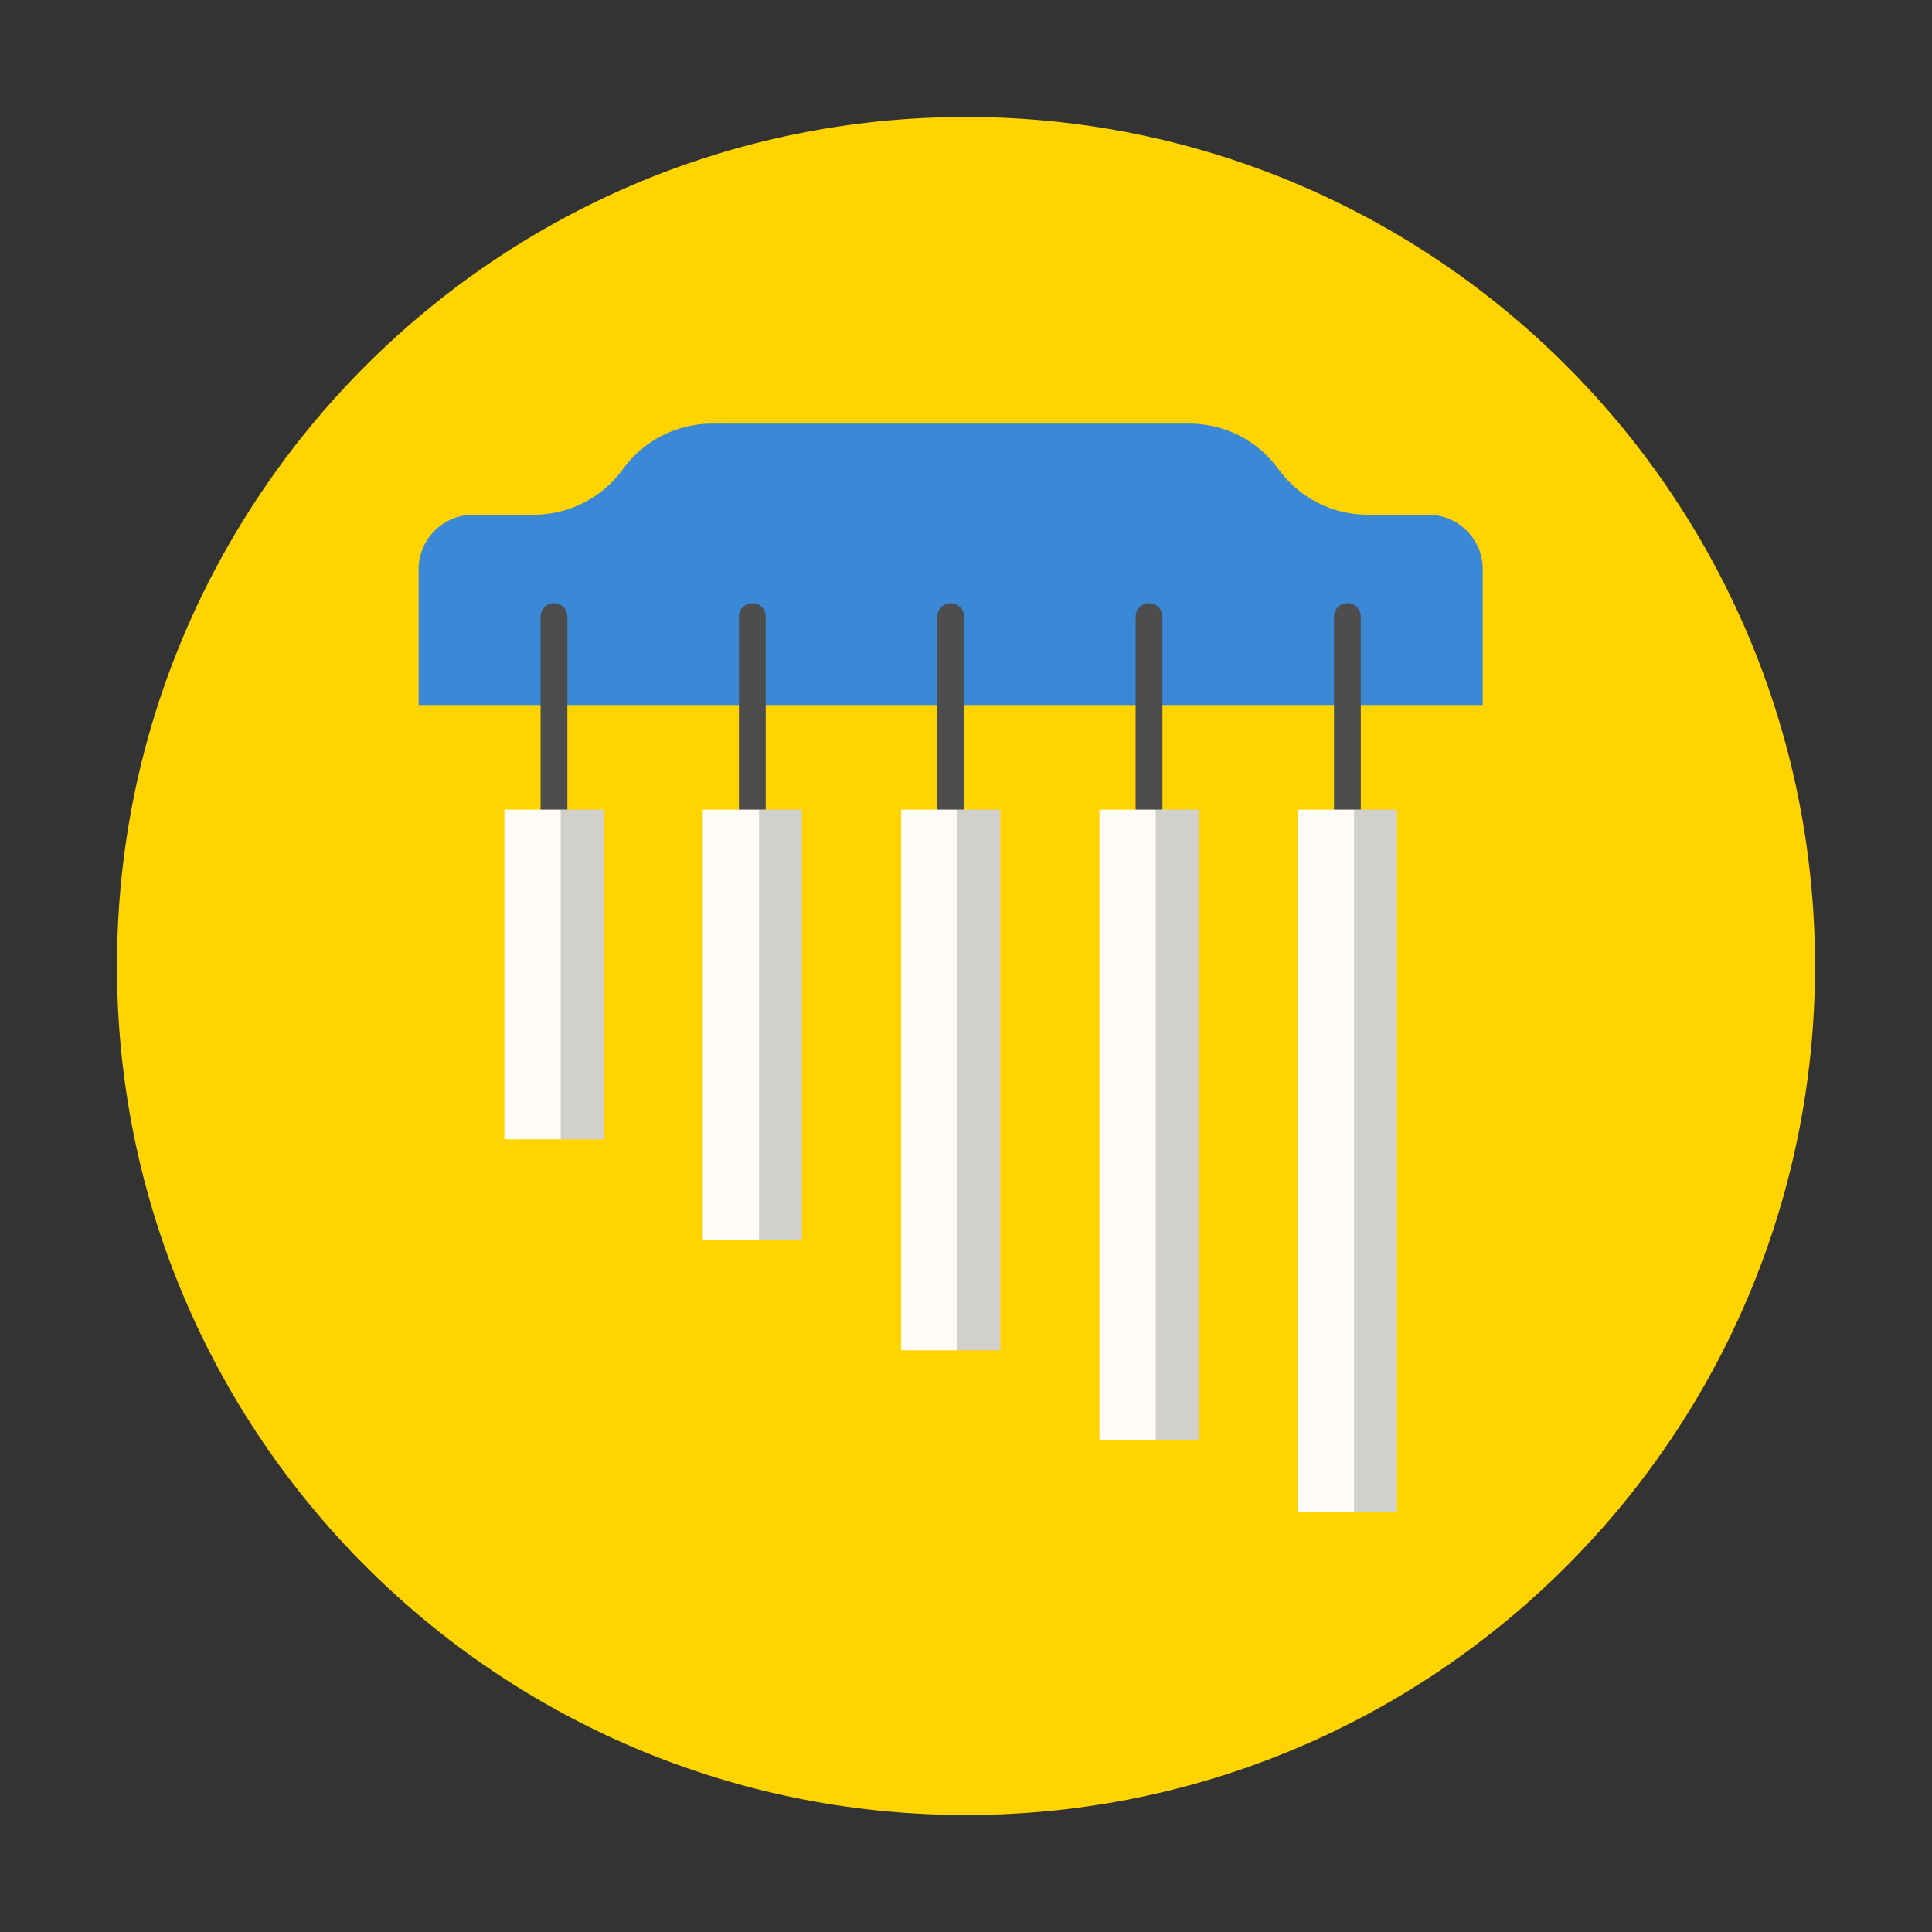 <?xml version="1.0" encoding="utf-8"?>
<!-- Generator: Adobe Illustrator 17.0.0, SVG Export Plug-In . SVG Version: 6.00 Build 0)  -->
<!DOCTYPE svg PUBLIC "-//W3C//DTD SVG 1.1//EN" "http://www.w3.org/Graphics/SVG/1.1/DTD/svg11.dtd">
<svg version="1.1" id="Layer_1" xmlns="http://www.w3.org/2000/svg" xmlns:xlink="http://www.w3.org/1999/xlink" x="0px" y="0px"
	 width="512px" height="512px" viewBox="0 0 512 512" enable-background="new 0 0 512 512" xml:space="preserve">
<rect x="0" y="0" width="512" height="512" fill="#333333" stroke="none"/>
<g>
	<path fill="#FFD400" d="M256,31C131.747,31,31,131.747,31,256s100.747,225,225,225s225-100.747,225-225S380.253,31,256,31z"/>
	<g>
		<path fill="#3A88D6" d="M357.077,186.846H304.51h-52.567h-52.567h-52.567h-35.874v-35.973c0-7.992,6.472-14.463,14.456-14.463
			h16.033c4.681,0,9.221-1.122,13.277-3.196c4.056-2.067,7.622-5.086,10.364-8.88c5.483-7.587,14.278-12.077,23.64-12.077h126.474
			c9.355,0,18.15,4.489,23.634,12.076c5.491,7.587,14.279,12.076,23.641,12.076h16.033c7.984,0,14.463,6.472,14.463,14.463v35.973
			L357.077,186.846L357.077,186.846z"/>
		<g>
			<path fill="#4D4D4D" d="M146.805,228.985c-1.962,0-3.552-1.591-3.552-3.552v-62.029c0-1.961,1.59-3.552,3.552-3.552
				c1.962,0,3.552,1.591,3.552,3.552v62.03C150.357,227.394,148.767,228.985,146.805,228.985z"/>
			<path fill="#4D4D4D" d="M199.373,228.985c-1.962,0-3.552-1.591-3.552-3.552v-62.029c0-1.961,1.59-3.552,3.552-3.552
				s3.552,1.591,3.552,3.552v62.03C202.925,227.394,201.335,228.985,199.373,228.985z"/>
			<path fill="#4D4D4D" d="M251.94,228.985c-1.962,0-3.552-1.591-3.552-3.552v-62.029c0-1.961,1.59-3.552,3.552-3.552
				c1.962,0,3.552,1.591,3.552,3.552v62.03C255.492,227.394,253.902,228.985,251.94,228.985z"/>
			<path fill="#4D4D4D" d="M304.507,228.985c-1.962,0-3.552-1.591-3.552-3.552v-62.029c0-1.961,1.59-3.552,3.552-3.552
				c1.962,0,3.552,1.591,3.552,3.552v62.03C308.059,227.394,306.47,228.985,304.507,228.985z"/>
			<path fill="#4D4D4D" d="M357.075,228.985c-1.962,0-3.552-1.591-3.552-3.552v-62.029c0-1.961,1.59-3.552,3.552-3.552
				c1.962,0,3.552,1.591,3.552,3.552v62.03C360.627,227.394,359.037,228.985,357.075,228.985z"/>
		</g>
		<g>
			<polygon fill="#FFFCF8" points="159.949,214.55 159.949,301.926 133.665,301.926 133.665,214.55 146.808,214.55 			"/>
			<polygon fill="#FFFCF8" points="212.517,214.55 212.517,328.493 186.233,328.493 186.233,214.55 199.375,214.55 			"/>
			<polygon fill="#FFFCF8" points="265.084,214.55 265.084,357.832 238.801,357.832 238.801,214.55 251.942,214.55 			"/>
			<polygon fill="#FFFCF8" points="317.652,214.55 317.652,381.537 291.368,381.537 291.368,214.55 304.51,214.55 			"/>
			<polygon fill="#FFFCF8" points="370.219,214.55 370.219,400.738 343.935,400.738 343.935,214.55 357.077,214.55 			"/>
		</g>
		<g opacity="0.25">
			<rect x="148.584" y="214.55" fill="#4D4D4D" width="11.366" height="87.375"/>
			<rect x="201.151" y="214.55" fill="#4D4D4D" width="11.366" height="113.943"/>
			<rect x="253.718" y="214.55" fill="#4D4D4D" width="11.366" height="143.282"/>
			<rect x="306.286" y="214.55" fill="#4D4D4D" width="11.366" height="166.987"/>
			<rect x="358.853" y="214.55" fill="#4D4D4D" width="11.366" height="186.188"/>
		</g>
	</g>
</g>
</svg>

